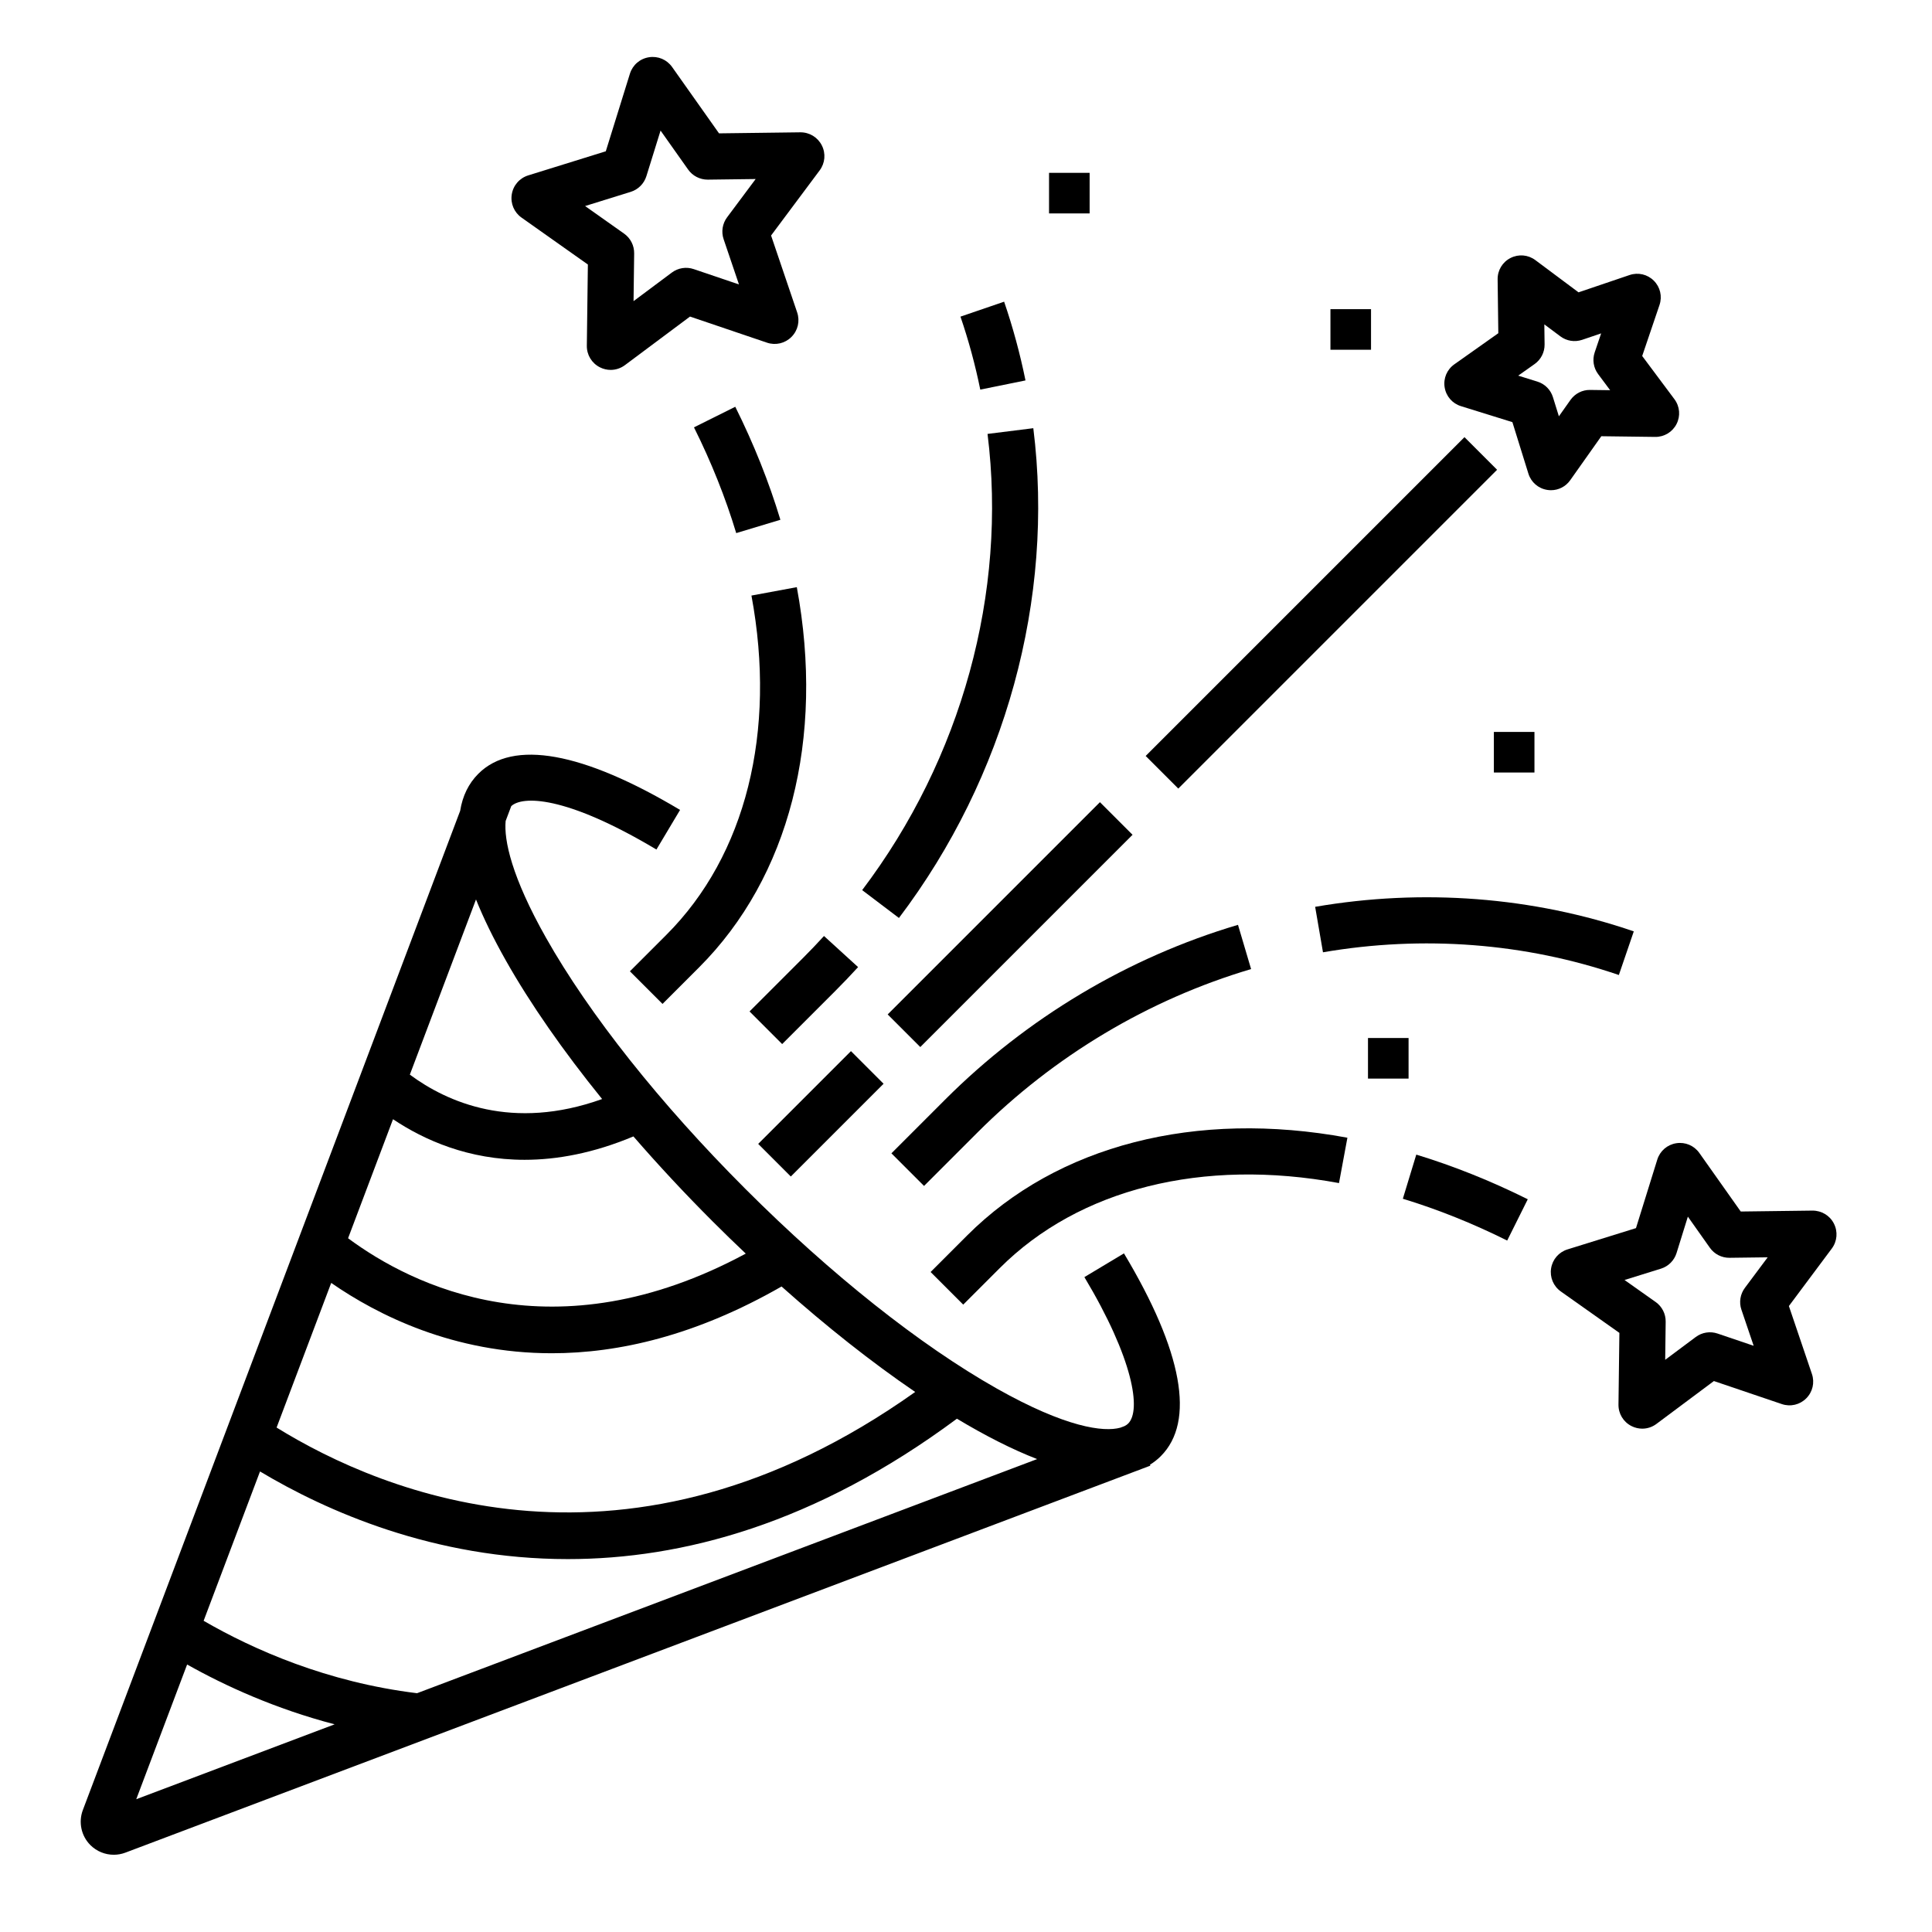 <?xml version="1.0" encoding="UTF-8" standalone="no"?>
<svg
   xmlns:dc="http://purl.org/dc/elements/1.1/"
   xmlns:cc="http://creativecommons.org/ns#"
   xmlns:rdf="http://www.w3.org/1999/02/22-rdf-syntax-ns#"
   xmlns:svg="http://www.w3.org/2000/svg"
   xmlns="http://www.w3.org/2000/svg"
   xmlns:sodipodi="http://sodipodi.sourceforge.net/DTD/sodipodi-0.dtd"
   xmlns:inkscape="http://www.inkscape.org/namespaces/inkscape"
   version="1.1"
   x="0px"
   y="0px"
   viewBox="0 0 100 100"
   enable-background="new 0 0 512 512"
   xml:space="preserve"
   id="svg50"
   sodipodi:docname="noun_Celebration_1857239.svg"
   width="100"
   height="100"
   inkscape:version="0.92.1 r15371"><defs
     id="defs54" /><sodipodi:namedview
     pagecolor="#ffffff"
     bordercolor="#666666"
     borderopacity="1"
     objecttolerance="10"
     gridtolerance="10"
     guidetolerance="10"
     inkscape:pageopacity="0"
     inkscape:pageshadow="2"
     inkscape:window-width="1920"
     inkscape:window-height="1048"
     id="namedview52"
     showgrid="false"
     inkscape:measure-start="0,0"
     inkscape:measure-end="0,0"
     inkscape:zoom="2.085965"
     inkscape:cx="99.827975"
     inkscape:cy="95.488591"
     inkscape:window-x="0"
     inkscape:window-y="16"
     inkscape:window-maximized="1"
     inkscape:current-layer="svg50" /><g
     id="g4555"
     transform="matrix(0.199,0,0,0.199,-1.326,105.991)"><g
       transform="translate(0,-540)"
       id="g10"><rect
         id="rect2"
         height="10.555"
         width="10.556"
         y="52.338"
         x="279.519" /><rect
         id="rect4"
         height="10.555"
         width="10.555"
         y="87.795"
         x="352.711" /><rect
         id="rect6"
         height="10.556"
         width="10.555"
         y="277.367"
         x="362.477" /><rect
         id="rect8"
         height="10.555"
         width="10.555"
         y="197.757"
         x="395.219" /></g><path
       inkscape:connector-curvature="0"
       id="path12"
       d="m 288.712,-200.443 c 12.735,21.258 14.831,34.647 11.388,38.091 -0.243,0.243 -0.564,0.468 -0.963,0.666 l -1.076,0.406 c -4.301,1.215 -14.194,-0.047 -32.143,-10.183 -19.942,-11.262 -43.15,-29.69 -65.349,-51.89 -22.2,-22.2 -40.627,-45.408 -51.889,-65.35 -8.941,-15.832 -10.976,-25.396 -10.499,-30.385 l 1.457,-3.857 c 2.749,-2.586 13.699,-3.069 37.76,11.291 l 6.15,-10.304 c -25.35,-15.131 -43.491,-18.384 -52.464,-9.412 -2.542,2.542 -4.115,5.766 -4.735,9.648 L 28.212,-61.824 c -1.192,3.154 -0.423,6.73 1.959,9.113 1.638,1.639 3.841,2.515 6.083,2.515 1.019,0 2.045,-0.181 3.03,-0.554 l 259.702,-98.05 3.188,-1.204 c 0.481,-0.158 0.948,-0.338 1.406,-0.532 l 2.286,-0.864 -0.093,-0.245 c 1.013,-0.626 1.954,-1.363 2.812,-2.222 9.009,-9.009 5.696,-27.247 -9.578,-52.744 z m -12.287,47.332 -161.29,60.896 C 91.727,-95.074 72.62,-103.533 59.626,-111.049 l 14.667,-38.842 c 17.092,10.232 45.182,22.794 80.057,22.794 29.692,0 64.299,-9.11 101.209,-36.517 7.353,4.417 14.382,7.993 20.866,10.503 z m -197.82,-8.201 14.205,-37.62 c 12.122,8.401 31.821,18.294 57.377,18.294 17.393,0 37.502,-4.6 59.758,-17.361 11.58,10.32 23.411,19.701 34.763,27.429 -74.612,52.985 -138.249,26.477 -166.103,9.258 z m 122.033,-45.243 c -49.895,26.861 -86.847,8.308 -103.44,-3.996 l 11.689,-30.957 c 8.166,5.457 19.676,10.554 34.219,10.554 8.44,0 17.9,-1.721 28.311,-6.081 6.426,7.413 13.349,14.851 20.667,22.168 2.813,2.813 5.67,5.584 8.554,8.312 z m -62.407,-76.246 c 6.377,11.292 14.92,23.543 25.042,36.043 -23.339,8.371 -40.313,0.835 -50.008,-6.345 l 17.206,-45.565 c 1.947,4.859 4.53,10.147 7.76,15.867 z m -82.898,183.12 c 9.943,5.591 22.937,11.522 38.367,15.559 l -51.598,19.481 z" /><g
       transform="translate(0,-540)"
       id="g44"><path
         inkscape:connector-curvature="0"
         id="path14"
         d="m 386.651,113.02 13.384,4.161 4.164,13.395 c 0.703,2.246 2.582,3.868 4.907,4.233 0.325,0.051 0.649,0.076 0.971,0.076 1.976,0 3.83,-0.946 4.995,-2.597 l 8.093,-11.443 14.017,0.179 c 2.324,0.026 4.476,-1.253 5.545,-3.347 1.07,-2.095 0.863,-4.569 -0.547,-6.465 l -8.383,-11.233 4.502,-13.273 0.002,-0.007 c 0.752,-2.228 0.188,-4.644 -1.476,-6.307 -1.663,-1.662 -4.08,-2.229 -6.313,-1.473 l -13.273,4.501 -11.23,-8.38 c -1.886,-1.41 -4.361,-1.623 -6.46,-0.554 -2.099,1.068 -3.384,3.195 -3.354,5.551 l 0.179,14.015 -11.44,8.091 c -1.926,1.36 -2.893,3.652 -2.521,5.98 0.372,2.328 1.998,4.206 4.238,4.897 z m 19.189,-10.967 c 1.631,-1.165 2.592,-3.058 2.57,-5.075 l -0.066,-5.223 4.175,3.115 c 1.612,1.209 3.716,1.55 5.655,0.903 l 4.947,-1.677 -1.682,4.957 c -0.645,1.912 -0.309,4.018 0.898,5.633 l 3.123,4.187 -5.235,-0.067 c -1.999,-0.035 -3.897,0.94 -5.079,2.594 l -3.016,4.265 -1.545,-4.971 c -0.597,-1.938 -2.108,-3.455 -4.046,-4.057 l -4.988,-1.551 z" /><path
         inkscape:connector-curvature="0"
         id="path16"
         d="m 483.662,325.633 c -1.074,-2.111 -3.221,-3.381 -5.584,-3.373 l -18.648,0.238 -10.771,-15.231 c -1.369,-1.933 -3.67,-2.899 -6.009,-2.53 -2.338,0.371 -4.228,2.005 -4.932,4.268 l -5.536,17.809 -17.813,5.537 c -2.26,0.704 -3.894,2.594 -4.265,4.932 -0.371,2.338 0.599,4.641 2.535,6.012 l 15.227,10.768 -0.238,18.646 c -0.031,2.37 1.262,4.512 3.374,5.587 0.894,0.455 1.855,0.68 2.812,0.68 1.303,0 2.594,-0.416 3.686,-1.233 l 14.947,-11.153 17.662,5.988 c 2.246,0.762 4.678,0.193 6.353,-1.481 1.675,-1.674 2.243,-4.109 1.481,-6.353 l -5.988,-17.662 11.149,-14.941 c 1.42,-1.903 1.634,-4.395 0.558,-6.508 z m -24.055,22.4 3.184,9.389 -9.373,-3.178 c -1.936,-0.664 -4.068,-0.326 -5.694,0.894 l -7.945,5.929 0.126,-9.889 c 0.034,-2.049 -0.945,-3.975 -2.609,-5.146 l -8.095,-5.725 9.479,-2.946 c 1.932,-0.604 3.446,-2.119 4.054,-4.063 l 2.943,-9.467 5.717,8.084 c 1.18,1.675 3.102,2.651 5.131,2.62 l 9.912,-0.126 -5.92,7.934 c -1.23,1.636 -1.567,3.77 -0.91,5.69 z" /><path
         inkscape:connector-curvature="0"
         id="path18"
         d="m 142.318,63.984 17.25,12.199 -0.27,21.132 c -0.028,2.374 1.268,4.519 3.383,5.596 0.896,0.457 1.86,0.682 2.819,0.682 1.306,0 2.602,-0.417 3.702,-1.237 l 16.933,-12.637 20.01,6.786 c 2.25,0.764 4.69,0.194 6.371,-1.485 1.682,-1.68 2.252,-4.122 1.489,-6.375 L 207.22,68.636 219.854,51.705 c 1.422,-1.903 1.636,-4.401 0.559,-6.52 -1.077,-2.119 -3.25,-3.415 -5.604,-3.388 l -21.127,0.27 -12.195,-17.245 c -1.37,-1.943 -3.682,-2.921 -6.029,-2.55 -2.349,0.37 -4.247,2.009 -4.955,4.282 l -6.272,20.177 -20.18,6.272 c -2.27,0.707 -3.91,2.605 -4.279,4.954 -0.367,2.351 0.609,4.661 2.546,6.027 z m 28.399,-6.7 c 1.936,-0.605 3.455,-2.121 4.07,-4.076 l 3.688,-11.863 7.171,10.14 c 1.161,1.644 3.051,2.622 5.094,2.622 0.016,0 0.032,0 0.048,0 l 12.422,-0.159 -7.426,9.952 c -1.226,1.64 -1.563,3.775 -0.906,5.702 l 3.989,11.765 -11.754,-3.986 c -1.936,-0.662 -4.073,-0.325 -5.708,0.898 l -9.956,7.43 0.159,-12.409 c 0.031,-2.047 -0.949,-3.974 -2.619,-5.153 l -10.143,-7.173 z" /><path
         inkscape:connector-curvature="0"
         id="path20"
         d="m 348.734,243.247 2.036,11.826 c 25.979,-4.473 52.59,-2.429 76.956,5.91 l 3.885,-11.353 c -26.263,-8.989 -54.922,-11.198 -82.877,-6.383 z" /><path
         inkscape:connector-curvature="0"
         id="path22"
         d="m 238.519,307.361 8.485,8.484 13.925,-13.924 c 19.895,-19.896 44.496,-34.586 71.143,-42.482 l -3.408,-11.505 c -28.559,8.462 -54.915,24.197 -76.22,45.501 z" /><path
         inkscape:connector-curvature="0"
         id="path24"
         d="m 273.393,106.331 c -1.406,-6.921 -3.275,-13.812 -5.558,-20.479 l -11.354,3.886 c 2.114,6.179 3.848,12.565 5.151,18.981 z" /><path
         inkscape:connector-curvature="0"
         id="path26"
         d="m 275.427,118.756 -11.907,1.488 c 5.154,41.237 -6.73,84.486 -32.608,118.658 l 9.566,7.244 c 27.75,-36.643 40.488,-83.075 34.949,-127.39 z" /><path
         inkscape:connector-curvature="0"
         id="path28"
         d="m 215.543,256.535 -13.925,13.925 8.485,8.485 13.925,-13.925 c 1.977,-1.977 3.936,-4.028 5.823,-6.097 l -8.867,-8.086 c -1.763,1.934 -3.594,3.851 -5.441,5.698 z" /><path
         inkscape:connector-curvature="0"
         id="path30"
         d="m 371.543,319.176 c 9.06,2.756 18.19,6.415 27.14,10.874 l 5.352,-10.74 c -9.545,-4.756 -19.302,-8.663 -28.997,-11.614 z" /><path
         inkscape:connector-curvature="0"
         id="path32"
         d="m 258.229,328.715 -9.516,9.516 8.485,8.485 9.516,-9.516 c 20.616,-20.616 52.771,-28.669 88.222,-22.098 l 2.188,-11.799 c -39.397,-7.305 -75.442,1.959 -98.895,25.412 z" /><path
         inkscape:connector-curvature="0"
         id="path34"
         d="m 197.906,113.182 -10.74,5.352 c 4.519,9.069 8.215,18.324 10.987,27.509 l 11.488,-3.467 c -2.967,-9.832 -6.914,-19.722 -11.735,-29.394 z" /><path
         inkscape:connector-curvature="0"
         id="path36"
         d="m 170.5,260.018 8.485,8.485 9.516,-9.516 c 23.451,-23.451 32.714,-59.494 25.413,-98.886 l -11.799,2.187 c 6.57,35.448 -1.485,67.601 -22.099,88.214 z" /><rect
         id="rect38"
         height="117.287"
         width="12"
         transform="matrix(0.707,0.707,-0.707,0.707,220.599,-198.882)"
         y="108.201"
         x="344.372" /><rect
         id="rect40"
         height="11.999"
         width="78.087"
         transform="matrix(-0.707,0.707,-0.707,-0.707,635.066,232.699)"
         y="241.877"
         x="230.296" /><rect
         id="rect42"
         height="34.128"
         width="12"
         transform="matrix(-0.707,-0.707,0.707,-0.707,165.848,662.757)"
         y="279.966"
         x="214.186" /></g></g></svg>